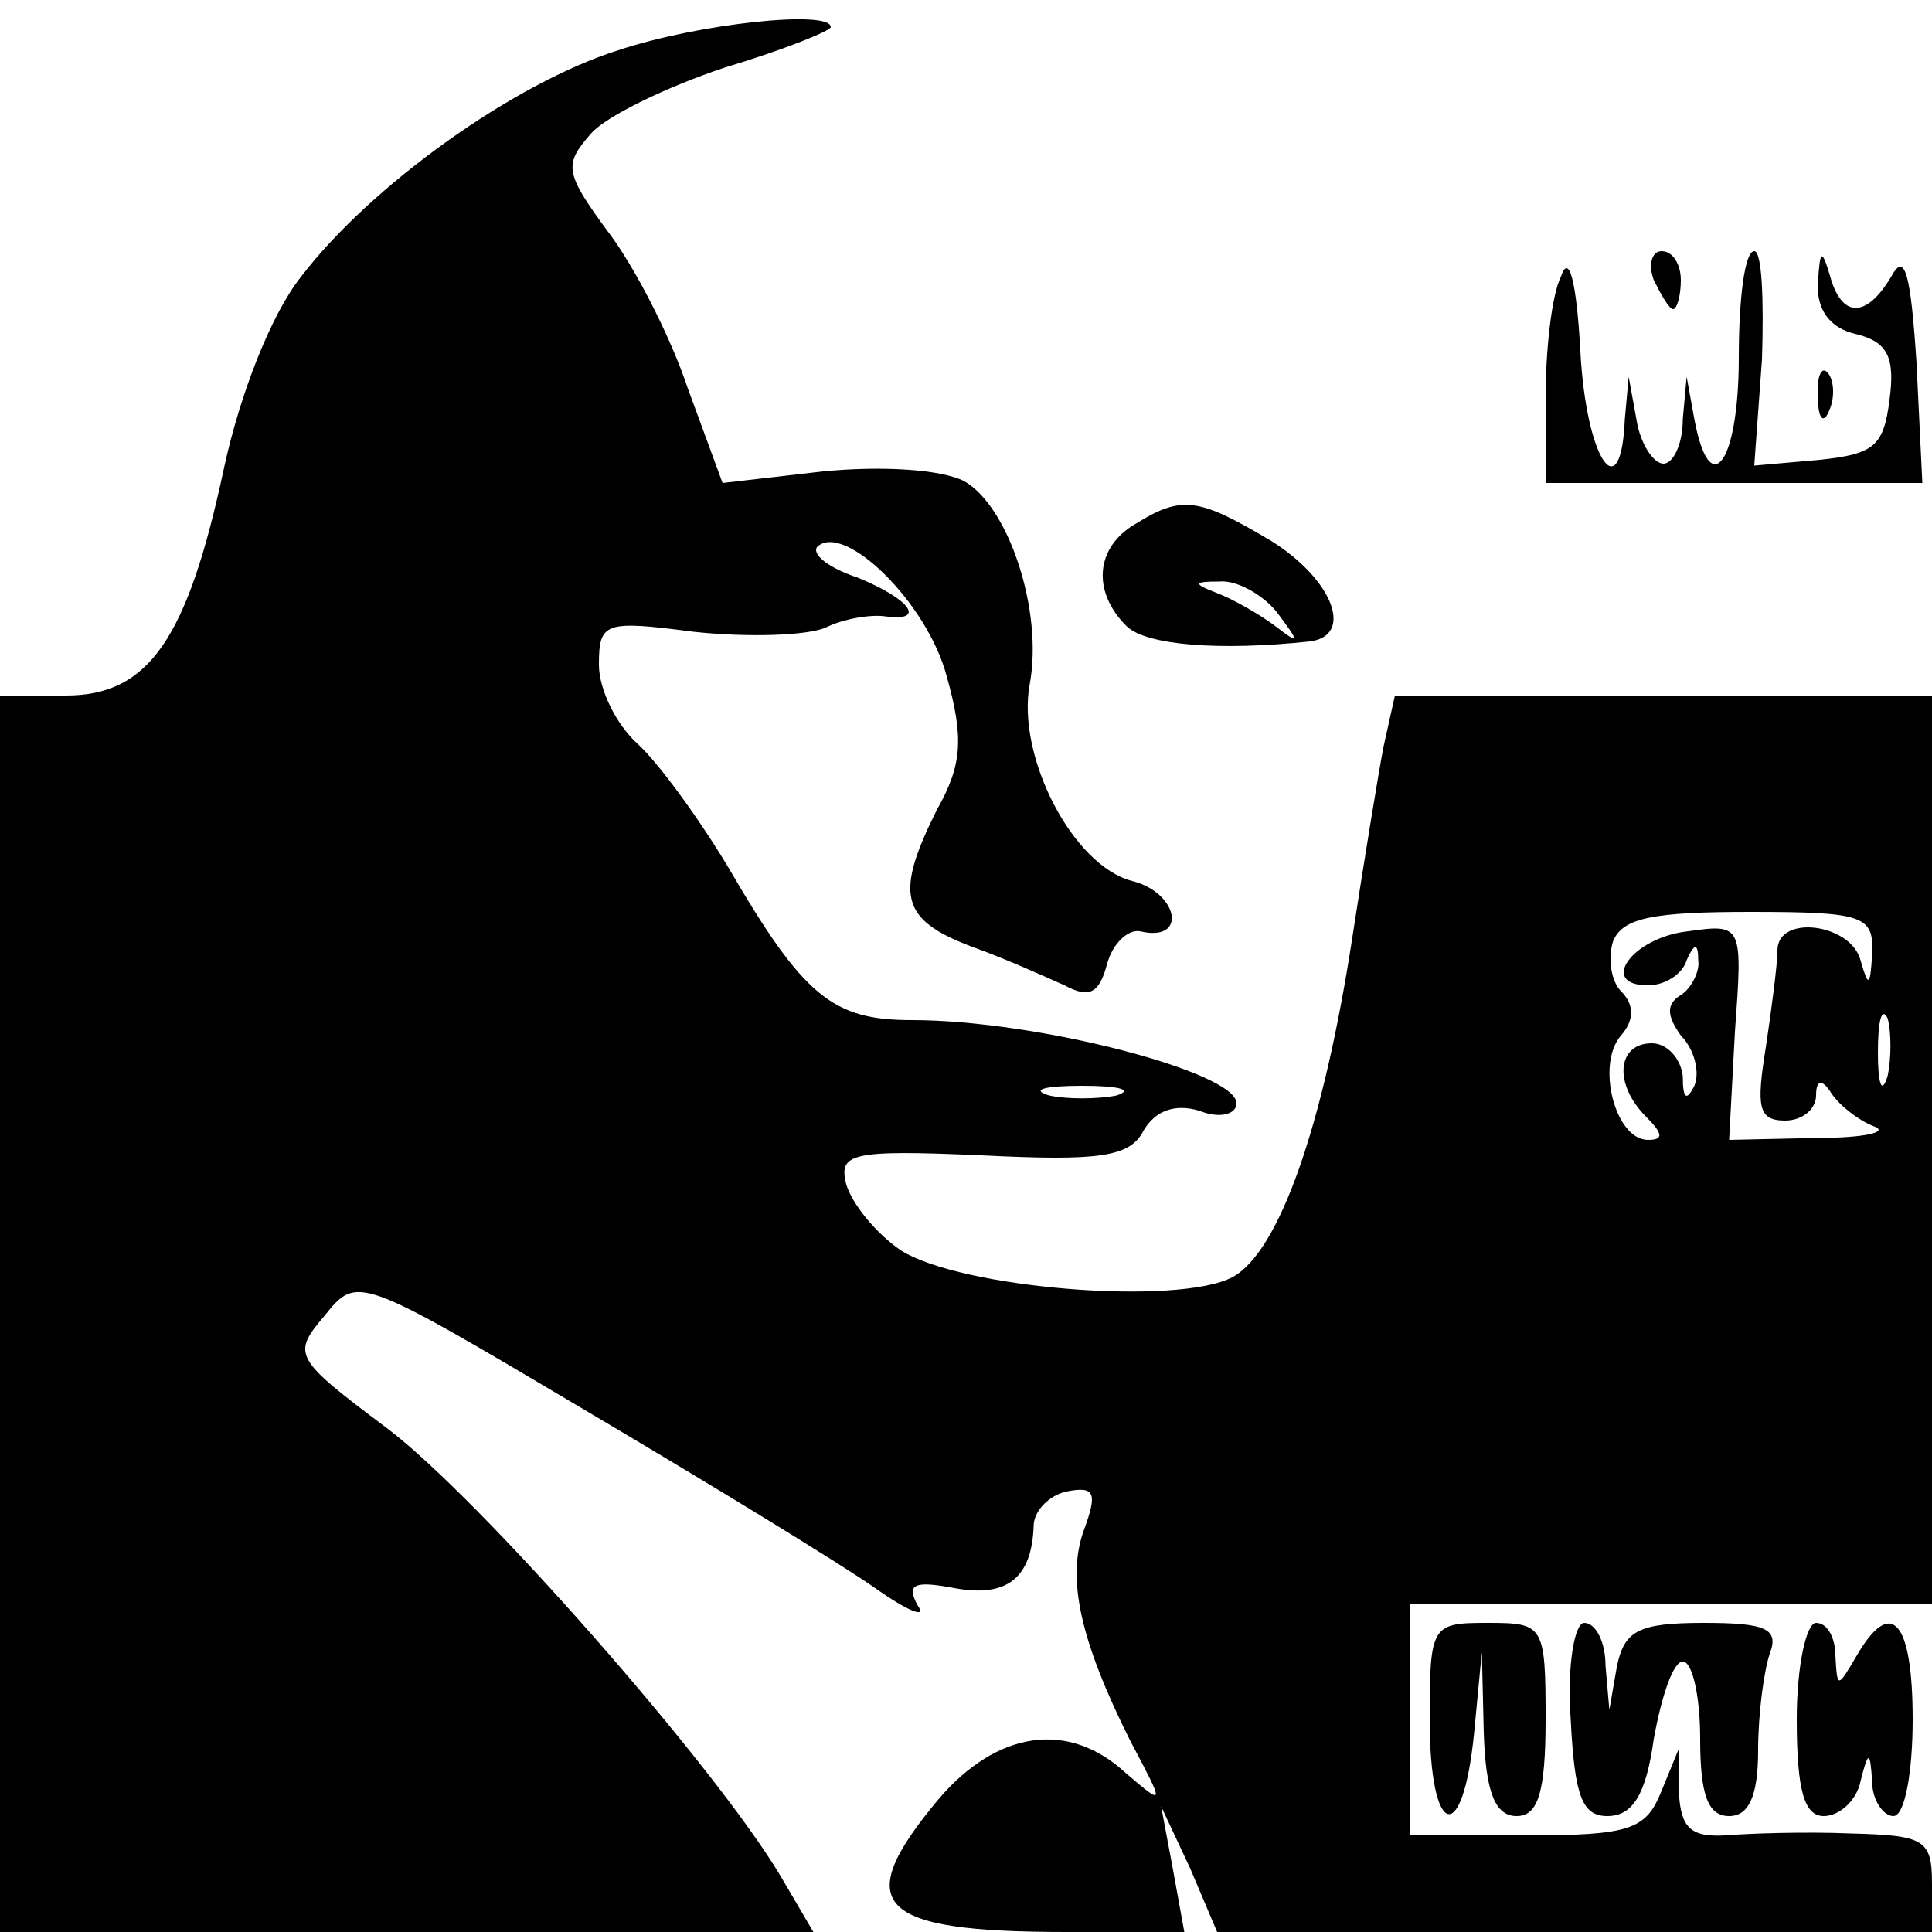 <?xml version="1.0" standalone="no"?>
<!DOCTYPE svg PUBLIC "-//W3C//DTD SVG 20010904//EN"
 "http://www.w3.org/TR/2001/REC-SVG-20010904/DTD/svg10.dtd">
<svg version="1.0" xmlns="http://www.w3.org/2000/svg"
 width="100pt" height="100pt" viewBox="0 0 100 100"
 preserveAspectRatio="xMidYMid meet">

<g transform="translate(0,100) scale(0.1,-0.1)"
fill="#000000" stroke="none">
<path d="M320 974 c-54 -17 -128 -70 -164 -117 -16 -20 -32 -62 -40 -99 -19
-89 -39 -118 -82 -118 l-34 0 0 -320 0 -320 211 0 210 0 -17 29 c-34 57 -156
196 -204 232 -48 36 -49 38 -32 58 17 21 17 21 135 -49 66 -39 133 -80 150
-92 17 -12 27 -16 22 -9 -6 11 -2 13 19 9 27 -5 40 5 41 32 0 8 8 16 17 18 15
3 16 -1 9 -20 -9 -25 -2 -57 24 -109 18 -34 18 -34 -2 -17 -30 28 -67 22 -97
-13 -46 -55 -33 -69 66 -69 l61 0 -6 33 -6 32 15 -32 14 -33 185 0 185 0 0 25
c0 23 -4 25 -42 26 -24 1 -53 0 -65 -1 -18 -1 -23 4 -24 22 l0 23 -9 -22 c-8
-20 -16 -23 -70 -23 l-60 0 0 60 0 60 135 0 135 0 0 235 0 235 -139 0 -139 0
-6 -27 c-3 -16 -10 -59 -16 -98 -15 -98 -38 -163 -62 -176 -28 -15 -141 -6
-172 14 -13 9 -25 24 -28 34 -4 16 2 18 70 15 61 -3 77 -1 84 13 6 10 16 14
29 10 10 -4 19 -2 19 4 0 16 -103 43 -168 43 -41 0 -56 12 -95 79 -15 25 -36
54 -47 64 -11 10 -20 28 -20 41 0 22 3 23 49 17 28 -3 58 -2 68 2 10 5 24 7
31 6 22 -3 13 9 -14 20 -15 5 -24 12 -21 16 14 13 57 -29 67 -67 9 -32 8 -46
-5 -69 -22 -44 -19 -57 18 -71 17 -6 39 -16 48 -20 13 -7 18 -4 22 11 3 11 11
18 17 17 25 -6 20 20 -4 26 -31 8 -60 65 -53 102 7 38 -11 92 -34 105 -12 6
-42 8 -73 5 l-52 -6 -18 49 c-9 27 -28 64 -42 82 -22 30 -22 34 -8 50 8 9 39
24 69 34 30 9 55 19 55 21 0 9 -68 2 -110 -12z m649 -468 c-1 -17 -2 -17 -6
-3 -5 19 -43 24 -43 5 0 -7 -3 -30 -6 -50 -5 -31 -4 -38 10 -38 9 0 16 6 16
13 0 8 3 9 8 1 4 -6 14 -14 22 -17 8 -3 -5 -6 -30 -6 l-45 -1 3 56 c4 55 4 56
-24 52 -29 -3 -47 -28 -21 -28 9 0 18 6 20 13 4 9 6 9 6 0 1 -6 -4 -15 -9 -18
-8 -5 -7 -11 0 -21 7 -7 10 -19 7 -26 -4 -8 -6 -7 -6 5 -1 9 -8 17 -16 17 -18
0 -20 -21 -3 -38 9 -9 9 -12 1 -12 -17 0 -27 39 -14 54 7 8 7 16 0 23 -5 5 -7
17 -4 26 5 12 21 15 71 15 59 0 64 -2 63 -22z m8 -63 c-3 -10 -5 -4 -5 12 0
17 2 24 5 18 2 -7 2 -21 0 -30z m-399 -10 c-10 -2 -26 -2 -35 0 -10 3 -2 5 17
5 19 0 27 -2 18 -5z"/>
<path d="M808 857 c-5 -10 -8 -39 -8 -63 l0 -44 98 0 97 0 -3 62 c-3 46 -6 58
-13 45 -13 -22 -26 -22 -32 1 -4 13 -5 13 -6 -4 -1 -14 6 -24 20 -27 16 -4 20
-12 17 -34 -3 -24 -8 -28 -36 -31 l-34 -3 4 55 c1 31 0 56 -4 56 -5 0 -8 -25
-8 -55 0 -55 -15 -75 -23 -32 l-4 22 -2 -22 c0 -13 -5 -23 -10 -23 -5 0 -12
10 -14 23 l-4 22 -2 -22 c-2 -47 -20 -21 -23 35 -2 37 -6 51 -10 39z"/>
<path d="M856 855 c4 -8 8 -15 10 -15 2 0 4 7 4 15 0 8 -4 15 -10 15 -5 0 -7
-7 -4 -15z"/>
<path d="M941 794 c0 -11 3 -14 6 -6 3 7 2 16 -1 19 -3 4 -6 -2 -5 -13z"/>
<path d="M588 729 c-21 -12 -23 -35 -5 -53 10 -10 48 -13 95 -8 23 3 12 32
-20 52 -37 22 -46 24 -70 9z m73 -46 c12 -16 12 -17 -1 -7 -8 6 -22 14 -30 17
-13 5 -12 6 1 6 9 1 23 -7 30 -16z"/>
<path d="M740 110 c0 -61 17 -67 23 -7 l4 42 1 -42 c1 -31 6 -43 17 -43 11 0
15 12 15 50 0 49 -1 50 -30 50 -29 0 -30 -1 -30 -50z"/>
<path d="M813 110 c2 -40 6 -50 19 -50 13 0 20 11 24 40 4 22 10 40 15 40 5 0
9 -18 9 -40 0 -29 4 -40 15 -40 10 0 15 10 15 34 0 19 3 41 6 50 5 13 -2 16
-34 16 -34 0 -41 -4 -45 -22 l-4 -23 -2 23 c0 12 -5 22 -11 22 -5 0 -9 -22 -7
-50z"/>
<path d="M930 110 c0 -37 4 -50 14 -50 8 0 17 8 19 18 4 16 5 16 6 0 0 -10 6
-18 11 -18 6 0 10 23 10 50 0 51 -11 64 -29 33 -10 -17 -10 -17 -11 0 0 9 -4
17 -10 17 -5 0 -10 -22 -10 -50z"/>
</g>
</svg>
